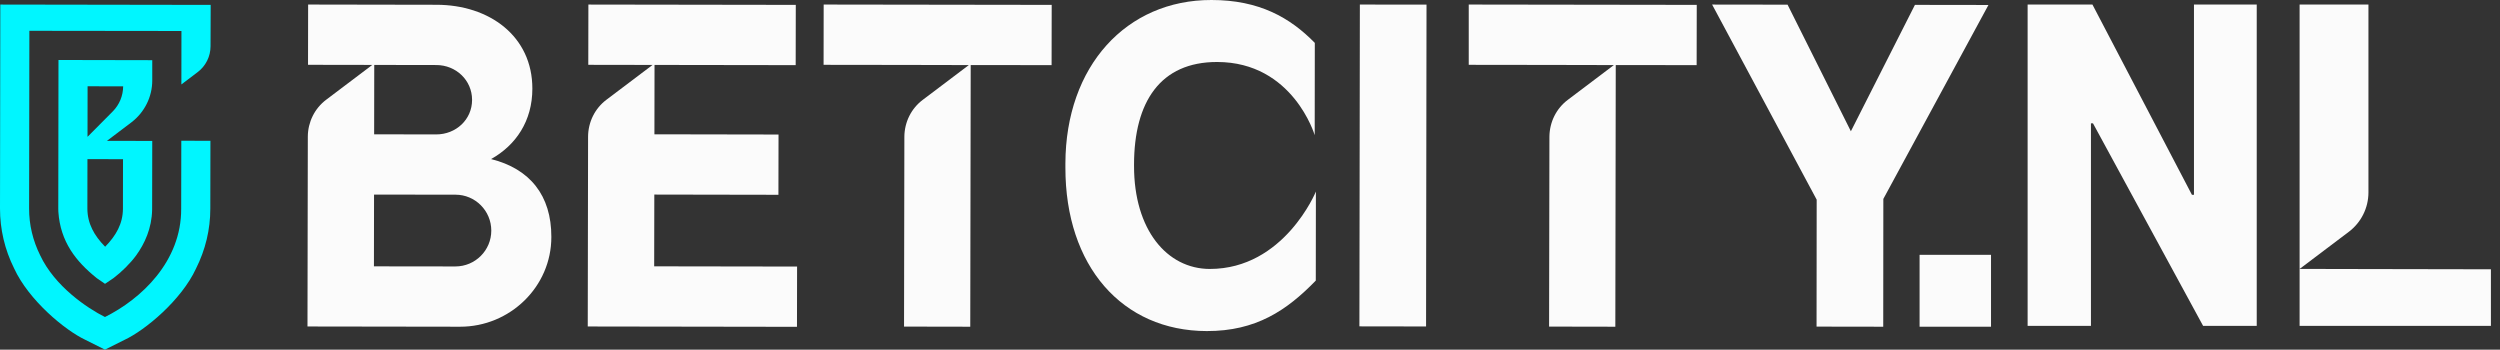<svg width="143" height="20" viewBox="0 0 143 20" fill="none" xmlns="http://www.w3.org/2000/svg">
<rect x="0" y="0" width="143" height="20" fill="#333333" stroke="none"/>
<path d="M8.709 4.607V3.442L3.345 3.431L3.334 11.932C3.334 11.991 3.334 12.053 3.338 12.111C3.451 13.835 4.357 14.964 5.522 15.899C5.533 15.906 5.536 15.91 5.54 15.914L6.007 16.235L6.478 15.917C6.482 15.913 6.489 15.91 6.5 15.902C6.5 15.902 6.5 15.902 6.504 15.898C6.939 15.569 7.461 15.062 7.793 14.602C8.268 13.944 8.684 13.068 8.702 11.99L8.709 8.061L6.117 8.057L7.526 6.991C8.267 6.422 8.709 5.541 8.709 4.607ZM7.036 9.106L7.032 11.936C7.029 12.794 6.638 13.477 6.014 14.113C5.389 13.477 5.002 12.791 4.998 11.933L5.002 9.102L7.036 9.106ZM6.449 6.374L5.006 7.827L5.01 4.935L7.045 4.939C7.04 5.476 6.829 5.991 6.449 6.374Z" fill="#00F6FF"/>
<path d="M0 11.925C0 13.119 0.27 14.273 0.807 15.351C1.64 17.166 3.707 18.886 4.887 19.441L6.004 20L7.121 19.441C8.308 18.886 10.375 17.17 11.212 15.362C11.752 14.284 12.03 13.13 12.03 11.936L12.037 8.054L10.371 8.05L10.364 11.932C10.383 14.956 8.075 17.103 6.004 18.133C4.978 17.622 3.126 16.369 2.297 14.602C1.877 13.754 1.662 12.852 1.665 11.921L1.68 1.762L10.379 1.773L10.375 4.83L11.306 4.125C11.77 3.774 12.043 3.227 12.043 2.646L12.051 0.28L0.018 0.261L0 11.925Z" fill="#00F6FF"/>
<path d="M28.09 9.099C29.512 8.303 30.451 6.919 30.451 5.074C30.457 2.074 27.997 0.273 24.96 0.273L17.625 0.26L17.619 3.707L21.296 3.713L18.663 5.701C17.998 6.198 17.613 6.981 17.607 7.812L17.588 18.675L26.314 18.688C29.165 18.694 31.543 16.402 31.537 13.551C31.543 11.179 30.308 9.652 28.09 9.099ZM21.407 3.714L24.954 3.72C26.084 3.72 27.003 4.59 27.003 5.714C27.003 6.838 26.084 7.689 24.948 7.689L21.401 7.683L21.407 3.714ZM26.047 15.241L21.389 15.235L21.395 11.13L26.053 11.136C27.183 11.136 28.102 12.055 28.102 13.192C28.102 14.322 27.183 15.241 26.047 15.241Z" fill="#FBFBFB"/>
<path d="M37.427 11.129L44.526 11.142L44.532 7.695L37.433 7.682L37.439 3.714L45.513 3.726L45.519 0.279L33.656 0.261L33.65 3.708L37.327 3.714L34.694 5.701C34.029 6.198 33.644 6.981 33.638 7.813L33.619 18.675L45.587 18.694L45.593 15.247L37.419 15.234L37.427 11.129Z" fill="#FBFBFB"/>
<path d="M47.109 3.708L51.736 3.714L54.481 3.72H55.419L52.786 5.708C52.121 6.205 51.736 6.987 51.73 7.819L51.711 18.681L55.499 18.688L55.524 3.72L60.151 3.726L60.157 0.279L47.114 0.26L47.109 3.708Z" fill="#FBFBFB"/>
<path d="M69.195 15.384C66.749 15.377 64.86 13.142 64.867 9.483V9.403C64.873 5.825 66.37 3.54 69.624 3.546C73.965 3.552 75.201 7.732 75.201 7.732L75.207 2.453C73.791 1.006 72.027 7.19489e-06 69.295 7.19489e-06C64.432 -0.006 60.953 3.776 60.941 9.353V9.59C60.935 15.216 64.189 18.93 69.028 18.937C71.841 18.943 73.605 17.757 75.263 16.049L75.269 10.956C75.276 10.949 73.456 15.39 69.195 15.384Z" fill="#FBFBFB"/>
<path d="M77.784 0.26L77.758 18.668L81.571 18.674L81.597 0.265L77.784 0.26Z" fill="#FBFBFB"/>
<path d="M109.534 0.279L105.87 7.509L102.249 0.267L97.933 0.261L103.914 11.421L103.907 18.682L107.721 18.688L107.727 11.378L113.739 0.285L109.534 0.279Z" fill="#FBFBFB"/>
<path d="M84.013 3.708L88.64 3.714L91.379 3.72H92.316L89.683 5.708C89.018 6.205 88.634 6.987 88.627 7.819L88.608 18.681L92.397 18.688L92.421 3.72L97.048 3.726L97.054 0.279L84.012 0.26V3.708H84.013Z" fill="#FBFBFB"/>
<path d="M113.886 14.576H109.8V18.688H113.886V14.576Z" fill="#FBFBFB"/>
<path d="M125.495 11.142H125.378L119.688 0.261H115.98V18.639H119.602V7.055H119.719L126.017 18.639H129.085V0.261H125.495V11.142Z" fill="#FBFBFB"/>
<path d="M135.475 15.39H135.468L132.543 15.384H131.537V18.639H142.48V15.403L135.475 15.39Z" fill="#FBFBFB"/>
<path d="M135.475 11.005V10.13V0.261H131.537V15.384L134.351 13.26C135.059 12.726 135.475 11.893 135.475 11.005Z" fill="#FBFBFB"/>
</svg>
